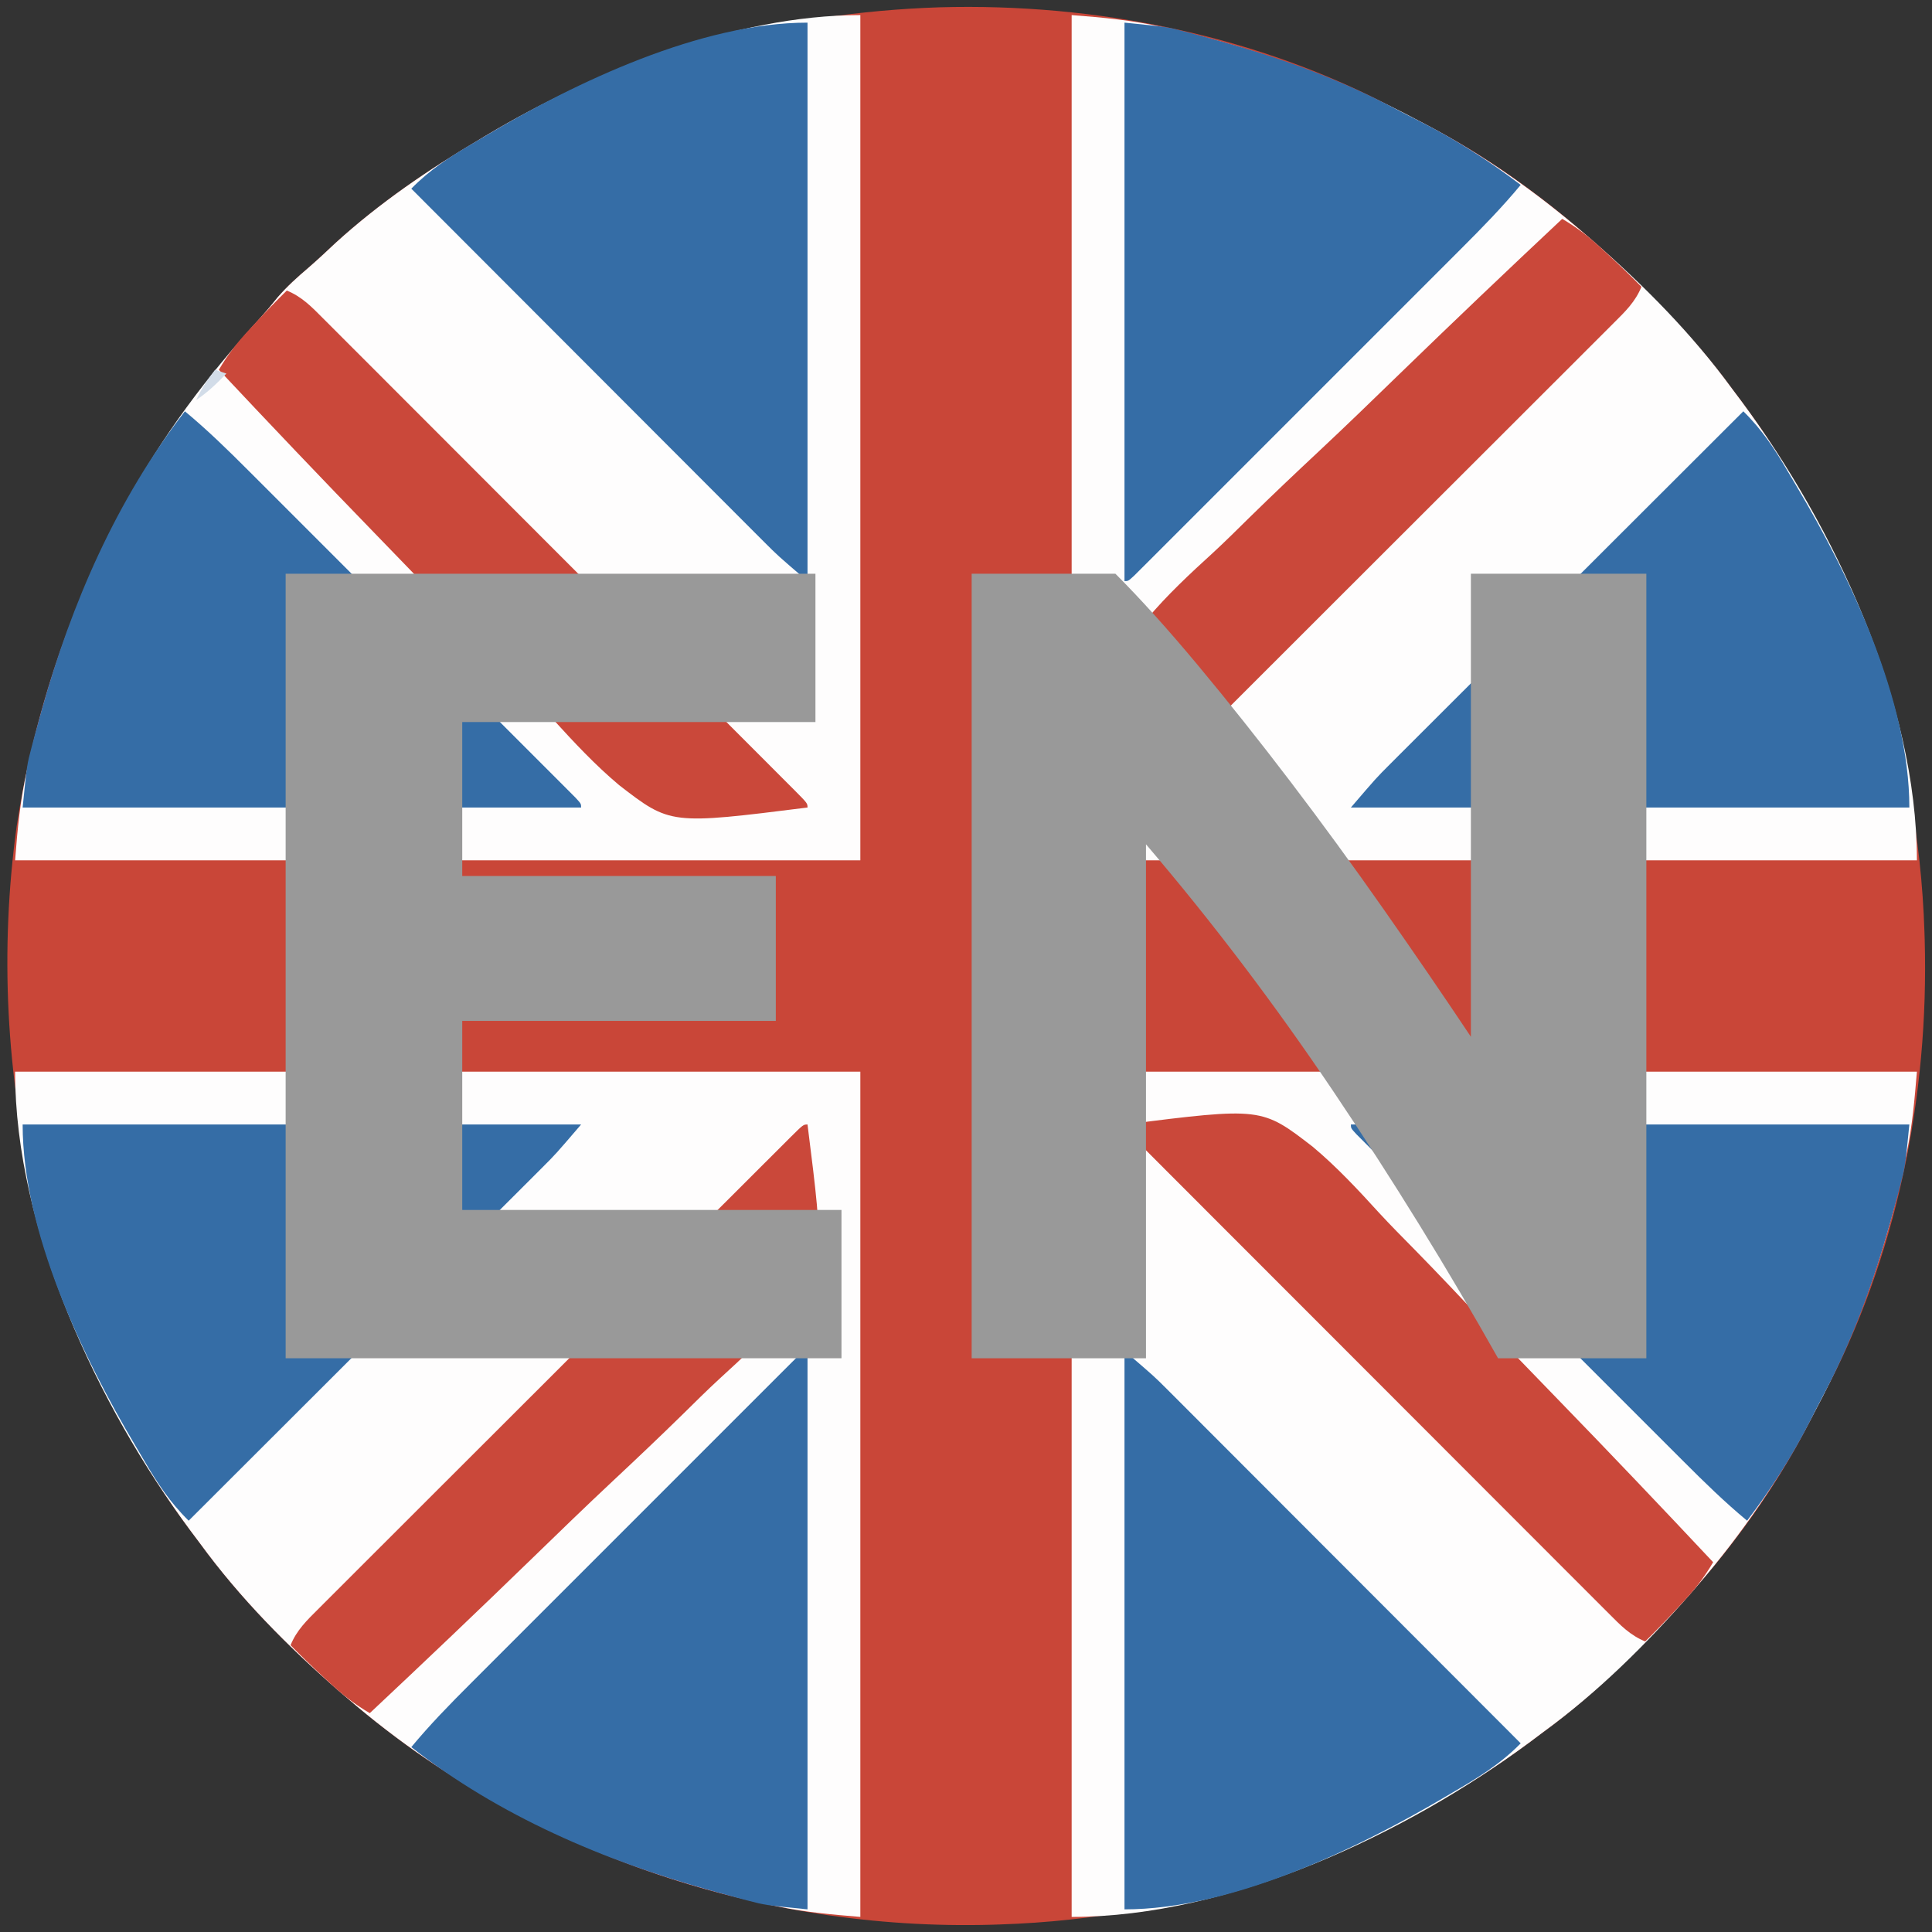 <?xml version="1.0" encoding="UTF-8"?>
<svg version="1.1" xmlns="http://www.w3.org/2000/svg" width="512" height="512">
<rect width="100%" height="100%" fill="#333333" stroke="none"/>
<path d="M0 0 C41.355 -1.165 84.405 7.415 121.02 27.032 C123.056 28.112 125.11 29.15 127.17 30.184 C147.462 40.468 165.611 54.31 181.971 70.066 C182.96 71.015 182.96 71.015 183.969 71.982 C193.459 81.128 202.188 90.429 209.971 101.066 C210.817 102.194 211.663 103.322 212.51 104.449 C242.423 144.79 259.374 194.96 260.971 245.066 C260.993 245.736 261.015 246.406 261.037 247.096 C262.202 288.451 253.622 331.501 234.005 368.116 C232.925 370.152 231.887 372.206 230.854 374.266 C220.569 394.558 206.727 412.707 190.971 429.066 C190.339 429.726 189.706 430.385 189.055 431.064 C179.909 440.554 170.608 449.284 159.971 457.066 C158.843 457.912 157.715 458.759 156.588 459.605 C116.248 489.519 66.077 506.469 15.971 508.066 C15.301 508.088 14.631 508.11 13.941 508.133 C-48.177 509.883 -109.921 488.703 -157.029 448.066 C-157.774 447.432 -158.519 446.798 -159.287 446.145 C-172.795 434.331 -185.451 421.577 -196.029 407.066 C-196.874 405.94 -197.719 404.813 -198.564 403.688 C-237.973 350.561 -253.563 282.403 -244.639 217.213 C-236.913 166.175 -214.749 120.308 -180.018 82.277 C-178.433 80.516 -176.935 78.736 -175.467 76.879 C-172.931 73.953 -170.247 71.533 -167.303 69.031 C-164.813 66.879 -162.429 64.631 -160.029 62.379 C-148.409 51.817 -135.522 43.045 -122.029 35.066 C-121.347 34.657 -120.665 34.247 -119.962 33.825 C-83.844 12.275 -41.882 1.371 0 0 Z " fill="#C94638" transform="translate(249.029,1.934)"/>
<path d="M0 0 C0 73.92 0 147.84 0 224 C-73.92 224 -147.84 224 -224 224 C-223.355 215.61 -222.653 208.027 -220.812 199.938 C-220.592 198.953 -220.371 197.968 -220.144 196.954 C-214.912 174.187 -206.994 152.617 -196 132 C-195.659 131.351 -195.318 130.702 -194.966 130.034 C-185.284 111.72 -172.935 95.482 -158.988 80.211 C-157.404 78.449 -155.906 76.669 -154.438 74.812 C-151.902 71.887 -149.218 69.466 -146.273 66.965 C-143.783 64.813 -141.4 62.565 -139 60.312 C-127.38 49.75 -114.493 40.978 -101 33 C-100.318 32.59 -99.636 32.181 -98.933 31.759 C-70.701 14.914 -33.375 0 0 0 Z " fill="#FEFDFD" transform="translate(228,4)"/>
<path d="M0 0 C8.39 0.645 15.973 1.347 24.062 3.188 C25.047 3.408 26.032 3.629 27.046 3.856 C49.813 9.088 71.383 17.006 92 28 C92.649 28.341 93.298 28.682 93.966 29.034 C109.1 37.034 123.041 46.822 136 58 C136.745 58.634 137.49 59.268 138.258 59.922 C151.766 71.736 164.421 84.49 175 99 C175.844 100.127 176.69 101.253 177.535 102.379 C202.105 135.501 224 182.097 224 224 C150.08 224 76.16 224 0 224 C0 150.08 0 76.16 0 0 Z " fill="#FEFDFD" transform="translate(284,4)"/>
<path d="M0 0 C73.92 0 147.84 0 224 0 C223.386 7.371 222.793 14.268 221.312 21.438 C221.052 22.707 221.052 22.707 220.786 24.002 C215.888 47.072 208.143 69.209 197 90 C196.626 90.712 196.253 91.424 195.868 92.158 C187.562 107.969 177.674 122.467 166 136 C165.366 136.745 164.732 137.49 164.078 138.258 C152.264 151.766 139.51 164.421 125 175 C123.873 175.844 122.747 176.69 121.621 177.535 C88.492 202.11 41.951 224 0 224 C0 150.08 0 76.16 0 0 Z " fill="#FEFDFD" transform="translate(284,284)"/>
<path d="M0 0 C73.92 0 147.84 0 224 0 C224 73.92 224 147.84 224 224 C216.629 223.386 209.732 222.793 202.562 221.312 C201.716 221.139 200.87 220.965 199.998 220.786 C176.928 215.888 154.791 208.143 134 197 C133.288 196.626 132.576 196.253 131.842 195.868 C116.031 187.562 101.533 177.674 88 166 C87.255 165.366 86.51 164.732 85.742 164.078 C72.234 152.264 59.579 139.51 49 125 C48.156 123.873 47.31 122.747 46.465 121.621 C21.895 88.499 0 41.903 0 0 Z " fill="#FEFDFD" transform="translate(4,284)"/>
<path d="M0 0 C4.982 4.875 8.378 10.083 11.866 16.058 C12.63 17.367 13.401 18.672 14.177 19.974 C28.277 43.687 44 76.728 44 105 C-4.84 105 -53.68 105 -104 105 C-97.25 97.125 -97.25 97.125 -93.558 93.438 C-92.725 92.604 -91.892 91.769 -91.034 90.91 C-90.139 90.019 -89.245 89.127 -88.323 88.209 C-87.356 87.243 -86.39 86.276 -85.424 85.31 C-82.819 82.705 -80.211 80.103 -77.603 77.501 C-74.87 74.775 -72.141 72.046 -69.411 69.317 C-64.249 64.159 -59.085 59.003 -53.92 53.848 C-48.037 47.976 -42.156 42.101 -36.276 36.225 C-24.187 24.147 -12.095 12.072 0 0 Z " fill="#356DA6" transform="translate(462,109)"/>
<path d="M0 0 C5.923 4.914 11.357 10.216 16.791 15.661 C17.757 16.626 18.724 17.591 19.69 18.556 C22.296 21.156 24.898 23.76 27.499 26.364 C30.225 29.093 32.954 31.82 35.683 34.547 C40.256 39.119 44.828 43.693 49.398 48.268 C54.688 53.563 59.981 58.854 65.276 64.144 C69.826 68.689 74.373 73.236 78.919 77.785 C81.634 80.5 84.348 83.215 87.065 85.928 C89.612 88.473 92.157 91.02 94.701 93.569 C96.085 94.956 97.472 96.339 98.859 97.723 C99.673 98.54 100.487 99.358 101.327 100.2 C102.04 100.914 102.754 101.628 103.489 102.363 C105 104 105 104 105 105 C56.16 105 7.32 105 -43 105 C-41.872 93.724 -41.872 93.724 -40.652 89.109 C-40.381 88.081 -40.11 87.053 -39.831 85.994 C-39.536 84.924 -39.241 83.853 -38.938 82.75 C-38.627 81.617 -38.317 80.484 -37.998 79.316 C-30.023 50.844 -18.171 23.501 0 0 Z " fill="#356DA6" transform="translate(49,109)"/>
<path d="M0 0 C7.875 6.75 7.875 6.75 11.562 10.442 C12.396 11.275 13.231 12.108 14.09 12.966 C14.981 13.861 15.873 14.755 16.791 15.677 C17.757 16.644 18.724 17.61 19.69 18.576 C22.295 21.181 24.897 23.789 27.499 26.397 C30.225 29.13 32.954 31.859 35.683 34.589 C40.841 39.751 45.997 44.915 51.152 50.08 C57.024 55.963 62.899 61.844 68.775 67.724 C80.853 79.813 92.928 91.905 105 104 C99.588 109.524 93.626 113.148 87 117 C86.289 117.421 85.578 117.842 84.846 118.275 C61.121 132.254 28.3 148 0 148 C0 99.16 0 50.32 0 0 Z " fill="#356DA6" transform="translate(298,358)"/>
<path d="M0 0 C0 48.84 0 97.68 0 148 C-11.276 146.872 -11.276 146.872 -15.891 145.652 C-16.919 145.381 -17.947 145.11 -19.006 144.83 C-20.077 144.536 -21.147 144.241 -22.25 143.938 C-23.948 143.473 -23.948 143.473 -25.679 143 C-54.013 135.07 -81.706 123.269 -105 105 C-100.086 99.077 -94.784 93.643 -89.339 88.209 C-88.374 87.243 -87.409 86.276 -86.444 85.31 C-83.844 82.704 -81.24 80.102 -78.636 77.501 C-75.907 74.775 -73.18 72.046 -70.453 69.317 C-65.881 64.744 -61.307 60.172 -56.732 55.602 C-51.437 50.312 -46.146 45.019 -40.856 39.724 C-36.311 35.174 -31.764 30.627 -27.215 26.081 C-24.5 23.366 -21.785 20.652 -19.072 17.935 C-16.527 15.388 -13.98 12.843 -11.431 10.299 C-10.044 8.915 -8.661 7.528 -7.277 6.141 C-6.46 5.327 -5.642 4.513 -4.8 3.673 C-4.086 2.96 -3.372 2.246 -2.637 1.511 C-1 0 -1 0 0 0 Z " fill="#356DA6" transform="translate(214,358)"/>
<path d="M0 0 C48.84 0 97.68 0 148 0 C146.872 11.276 146.872 11.276 145.652 15.891 C145.381 16.919 145.11 17.947 144.83 19.006 C144.536 20.077 144.241 21.147 143.938 22.25 C143.473 23.946 143.473 23.946 143 25.677 C138.488 41.789 132.947 57.279 125.039 72.041 C123.945 74.103 122.894 76.183 121.848 78.27 C117.004 87.82 111.473 96.473 105 105 C99.077 100.086 93.643 94.784 88.209 89.339 C87.243 88.374 86.276 87.409 85.31 86.444 C82.704 83.844 80.102 81.24 77.501 78.636 C74.775 75.907 72.046 73.18 69.317 70.453 C64.744 65.881 60.172 61.307 55.602 56.732 C50.312 51.437 45.019 46.146 39.724 40.856 C35.174 36.311 30.627 31.764 26.081 27.215 C23.366 24.5 20.652 21.785 17.935 19.072 C15.388 16.527 12.843 13.98 10.299 11.431 C8.915 10.044 7.528 8.661 6.141 7.277 C5.327 6.46 4.513 5.642 3.673 4.8 C2.96 4.086 2.246 3.372 1.511 2.637 C0 1 0 1 0 0 Z " fill="#356DA6" transform="translate(358,298)"/>
<path d="M0 0 C0 48.84 0 97.68 0 148 C-7.875 141.25 -7.875 141.25 -11.562 137.558 C-12.396 136.725 -13.231 135.892 -14.09 135.034 C-15.427 133.692 -15.427 133.692 -16.791 132.323 C-17.757 131.356 -18.724 130.39 -19.69 129.424 C-22.295 126.819 -24.897 124.211 -27.499 121.603 C-30.225 118.87 -32.954 116.141 -35.683 113.411 C-40.841 108.249 -45.997 103.085 -51.152 97.92 C-57.024 92.037 -62.899 86.156 -68.775 80.276 C-80.853 68.187 -92.928 56.095 -105 44 C-100.125 39.018 -94.917 35.622 -88.942 32.134 C-87.633 31.37 -86.328 30.599 -85.026 29.823 C-61.313 15.723 -28.272 0 0 0 Z " fill="#356DA6" transform="translate(214,6)"/>
<path d="M0 0 C11.276 1.128 11.276 1.128 15.891 2.348 C16.919 2.619 17.947 2.89 19.006 3.17 C20.077 3.464 21.147 3.759 22.25 4.062 C23.381 4.372 24.512 4.681 25.677 5 C41.789 9.512 57.279 15.053 72.041 22.961 C74.103 24.055 76.183 25.106 78.27 26.152 C87.82 30.996 96.473 36.527 105 43 C100.086 48.923 94.784 54.357 89.339 59.791 C88.374 60.757 87.409 61.724 86.444 62.69 C83.844 65.296 81.24 67.898 78.636 70.499 C75.907 73.225 73.18 75.954 70.453 78.683 C65.881 83.256 61.307 87.828 56.732 92.398 C51.437 97.688 46.146 102.981 40.856 108.276 C36.311 112.826 31.764 117.373 27.215 121.919 C24.5 124.634 21.785 127.348 19.072 130.065 C16.527 132.612 13.98 135.157 11.431 137.701 C10.044 139.085 8.661 140.472 7.277 141.859 C6.051 143.08 6.051 143.08 4.8 144.327 C4.086 145.04 3.372 145.754 2.637 146.489 C1 148 1 148 0 148 C0 99.16 0 50.32 0 0 Z " fill="#356DA6" transform="translate(298,6)"/>
<path d="M0 0 C48.84 0 97.68 0 148 0 C141.25 7.875 141.25 7.875 137.558 11.562 C136.725 12.396 135.892 13.231 135.034 14.09 C133.692 15.427 133.692 15.427 132.323 16.791 C131.356 17.757 130.39 18.724 129.424 19.69 C126.819 22.295 124.211 24.897 121.603 27.499 C118.87 30.225 116.141 32.954 113.411 35.683 C108.249 40.841 103.085 45.997 97.92 51.152 C92.037 57.024 86.156 62.899 80.276 68.775 C68.187 80.853 56.095 92.928 44 105 C39.018 100.125 35.622 94.917 32.134 88.942 C31.37 87.633 30.599 86.328 29.823 85.026 C15.723 61.313 0 28.272 0 0 Z " fill="#356DA6" transform="translate(6,298)"/>
<path d="M0 0 C4.563 36.34 4.563 36.34 -5.917 49.909 C-11.241 56.262 -17.305 61.908 -23.424 67.48 C-26.748 70.549 -29.955 73.737 -33.177 76.912 C-39.262 82.874 -45.442 88.727 -51.664 94.545 C-58.758 101.187 -65.734 107.946 -72.704 114.717 C-87.012 128.61 -101.457 142.354 -116 156 C-120.146 153.599 -123.581 150.834 -127.062 147.562 C-127.579 147.085 -128.095 146.607 -128.627 146.115 C-131.478 143.468 -134.269 140.771 -137 138 C-135.401 134.043 -132.658 131.381 -129.679 128.432 C-129.131 127.881 -128.583 127.331 -128.018 126.763 C-126.179 124.919 -124.334 123.082 -122.488 121.245 C-121.169 119.925 -119.85 118.604 -118.531 117.283 C-114.949 113.696 -111.361 110.115 -107.772 106.536 C-104.021 102.794 -100.276 99.047 -96.53 95.301 C-90.241 89.013 -83.948 82.729 -77.653 76.447 C-70.364 69.174 -63.08 61.895 -55.799 54.614 C-48.805 47.619 -41.808 40.627 -34.809 33.637 C-31.826 30.657 -28.843 27.676 -25.861 24.694 C-22.354 21.189 -18.845 17.686 -15.334 14.185 C-14.042 12.895 -12.751 11.605 -11.461 10.314 C-9.707 8.561 -7.951 6.81 -6.194 5.06 C-5.677 4.542 -5.16 4.023 -4.627 3.489 C-1.114 0 -1.114 0 0 0 Z " fill="#CA483A" transform="translate(214,298)"/>
<path d="M0 0 C36.34 -4.563 36.34 -4.563 49.909 5.917 C56.262 11.241 61.908 17.305 67.48 23.424 C70.549 26.748 73.737 29.955 76.912 33.177 C82.874 39.262 88.727 45.442 94.545 51.664 C101.187 58.758 107.946 65.734 114.717 72.704 C128.61 87.012 142.354 101.457 156 116 C153.599 120.146 150.834 123.581 147.562 127.062 C147.085 127.579 146.607 128.095 146.115 128.627 C143.468 131.478 140.771 134.269 138 137 C134.043 135.401 131.381 132.658 128.432 129.679 C127.881 129.131 127.331 128.583 126.763 128.018 C124.919 126.179 123.082 124.334 121.245 122.488 C119.925 121.169 118.604 119.85 117.283 118.531 C113.696 114.949 110.115 111.361 106.536 107.772 C102.794 104.021 99.047 100.276 95.301 96.53 C89.013 90.241 82.729 83.948 76.447 77.653 C69.174 70.364 61.895 63.08 54.614 55.799 C47.619 48.805 40.627 41.808 33.637 34.809 C30.657 31.826 27.676 28.843 24.694 25.861 C21.189 22.354 17.686 18.845 14.185 15.334 C12.895 14.042 11.605 12.751 10.314 11.461 C8.561 9.707 6.81 7.951 5.06 6.194 C4.542 5.677 4.023 5.16 3.489 4.627 C0 1.114 0 1.114 0 0 Z " fill="#CA483A" transform="translate(298,298)"/>
<path d="M0 0 C3.957 1.599 6.619 4.342 9.568 7.321 C10.119 7.869 10.669 8.417 11.237 8.982 C13.081 10.821 14.918 12.666 16.755 14.512 C18.075 15.831 19.396 17.15 20.717 18.469 C24.304 22.051 27.885 25.639 31.464 29.228 C35.206 32.979 38.953 36.724 42.699 40.47 C48.987 46.759 55.271 53.052 61.553 59.347 C68.826 66.636 76.105 73.92 83.386 81.201 C90.381 88.195 97.373 95.192 104.363 102.191 C107.343 105.174 110.324 108.157 113.306 111.139 C116.811 114.646 120.314 118.155 123.815 121.666 C125.105 122.958 126.395 124.249 127.686 125.539 C129.439 127.293 131.19 129.049 132.94 130.806 C133.458 131.323 133.977 131.84 134.511 132.373 C138 135.886 138 135.886 138 137 C101.66 141.563 101.66 141.563 88.091 131.083 C81.738 125.759 76.092 119.695 70.52 113.576 C67.451 110.252 64.263 107.045 61.088 103.823 C55.126 97.738 49.273 91.558 43.455 85.336 C36.813 78.242 30.054 71.266 23.283 64.296 C9.39 49.988 -4.354 35.543 -18 21 C-15.599 16.854 -12.834 13.419 -9.562 9.938 C-9.085 9.421 -8.607 8.905 -8.115 8.373 C-5.468 5.522 -2.771 2.731 0 0 Z " fill="#CA483A" transform="translate(76,77)"/>
<path d="M0 0 C4.146 2.401 7.581 5.166 11.062 8.438 C11.579 8.915 12.095 9.393 12.627 9.885 C15.478 12.532 18.269 15.229 21 18 C19.401 21.957 16.658 24.619 13.679 27.568 C13.131 28.119 12.583 28.669 12.018 29.237 C10.179 31.081 8.334 32.918 6.488 34.755 C5.169 36.075 3.85 37.396 2.531 38.717 C-1.051 42.304 -4.639 45.885 -8.228 49.464 C-11.979 53.206 -15.724 56.953 -19.47 60.699 C-25.759 66.987 -32.052 73.271 -38.347 79.553 C-45.636 86.826 -52.92 94.105 -60.201 101.386 C-67.195 108.381 -74.192 115.373 -81.191 122.363 C-84.174 125.343 -87.157 128.324 -90.139 131.306 C-93.646 134.811 -97.155 138.314 -100.666 141.815 C-101.958 143.105 -103.249 144.395 -104.539 145.686 C-106.293 147.439 -108.049 149.19 -109.806 150.94 C-110.323 151.458 -110.84 151.977 -111.373 152.511 C-114.886 156 -114.886 156 -116 156 C-120.563 119.66 -120.563 119.66 -110.083 106.091 C-104.759 99.738 -98.695 94.092 -92.576 88.52 C-89.252 85.451 -86.045 82.263 -82.823 79.088 C-76.738 73.126 -70.558 67.273 -64.336 61.455 C-57.242 54.813 -50.266 48.054 -43.296 41.283 C-28.988 27.39 -14.543 13.646 0 0 Z " fill="#CA483A" transform="translate(414,58)"/>
<path d="M0 0 C0.99 0.33 1.98 0.66 3 1 C0.422 3.648 -1.916 5.944 -5 8 C-3.628 5.046 -2.011 2.56 0 0 Z " fill="#D2DCE8" transform="translate(57,98)"/>
<g fill="#999999">
  <path d="M80 0V693H548V562H236V426H513V298H236V131H571V0Z" transform="translate(51.7, 359.95) scale(0.3, -0.3)"/>
  <path d="M545 0Q478 119 400.0 235.0Q322 351 234 454V0H80V693H207Q240 660 280.0 612.0Q320 564 361.5 509.5Q403 455 444.0 396.5Q485 338 521 284V693H676V0Z" transform="translate(233.5, 359.95) scale(0.3, -0.3)"/>
</g>
</svg>
